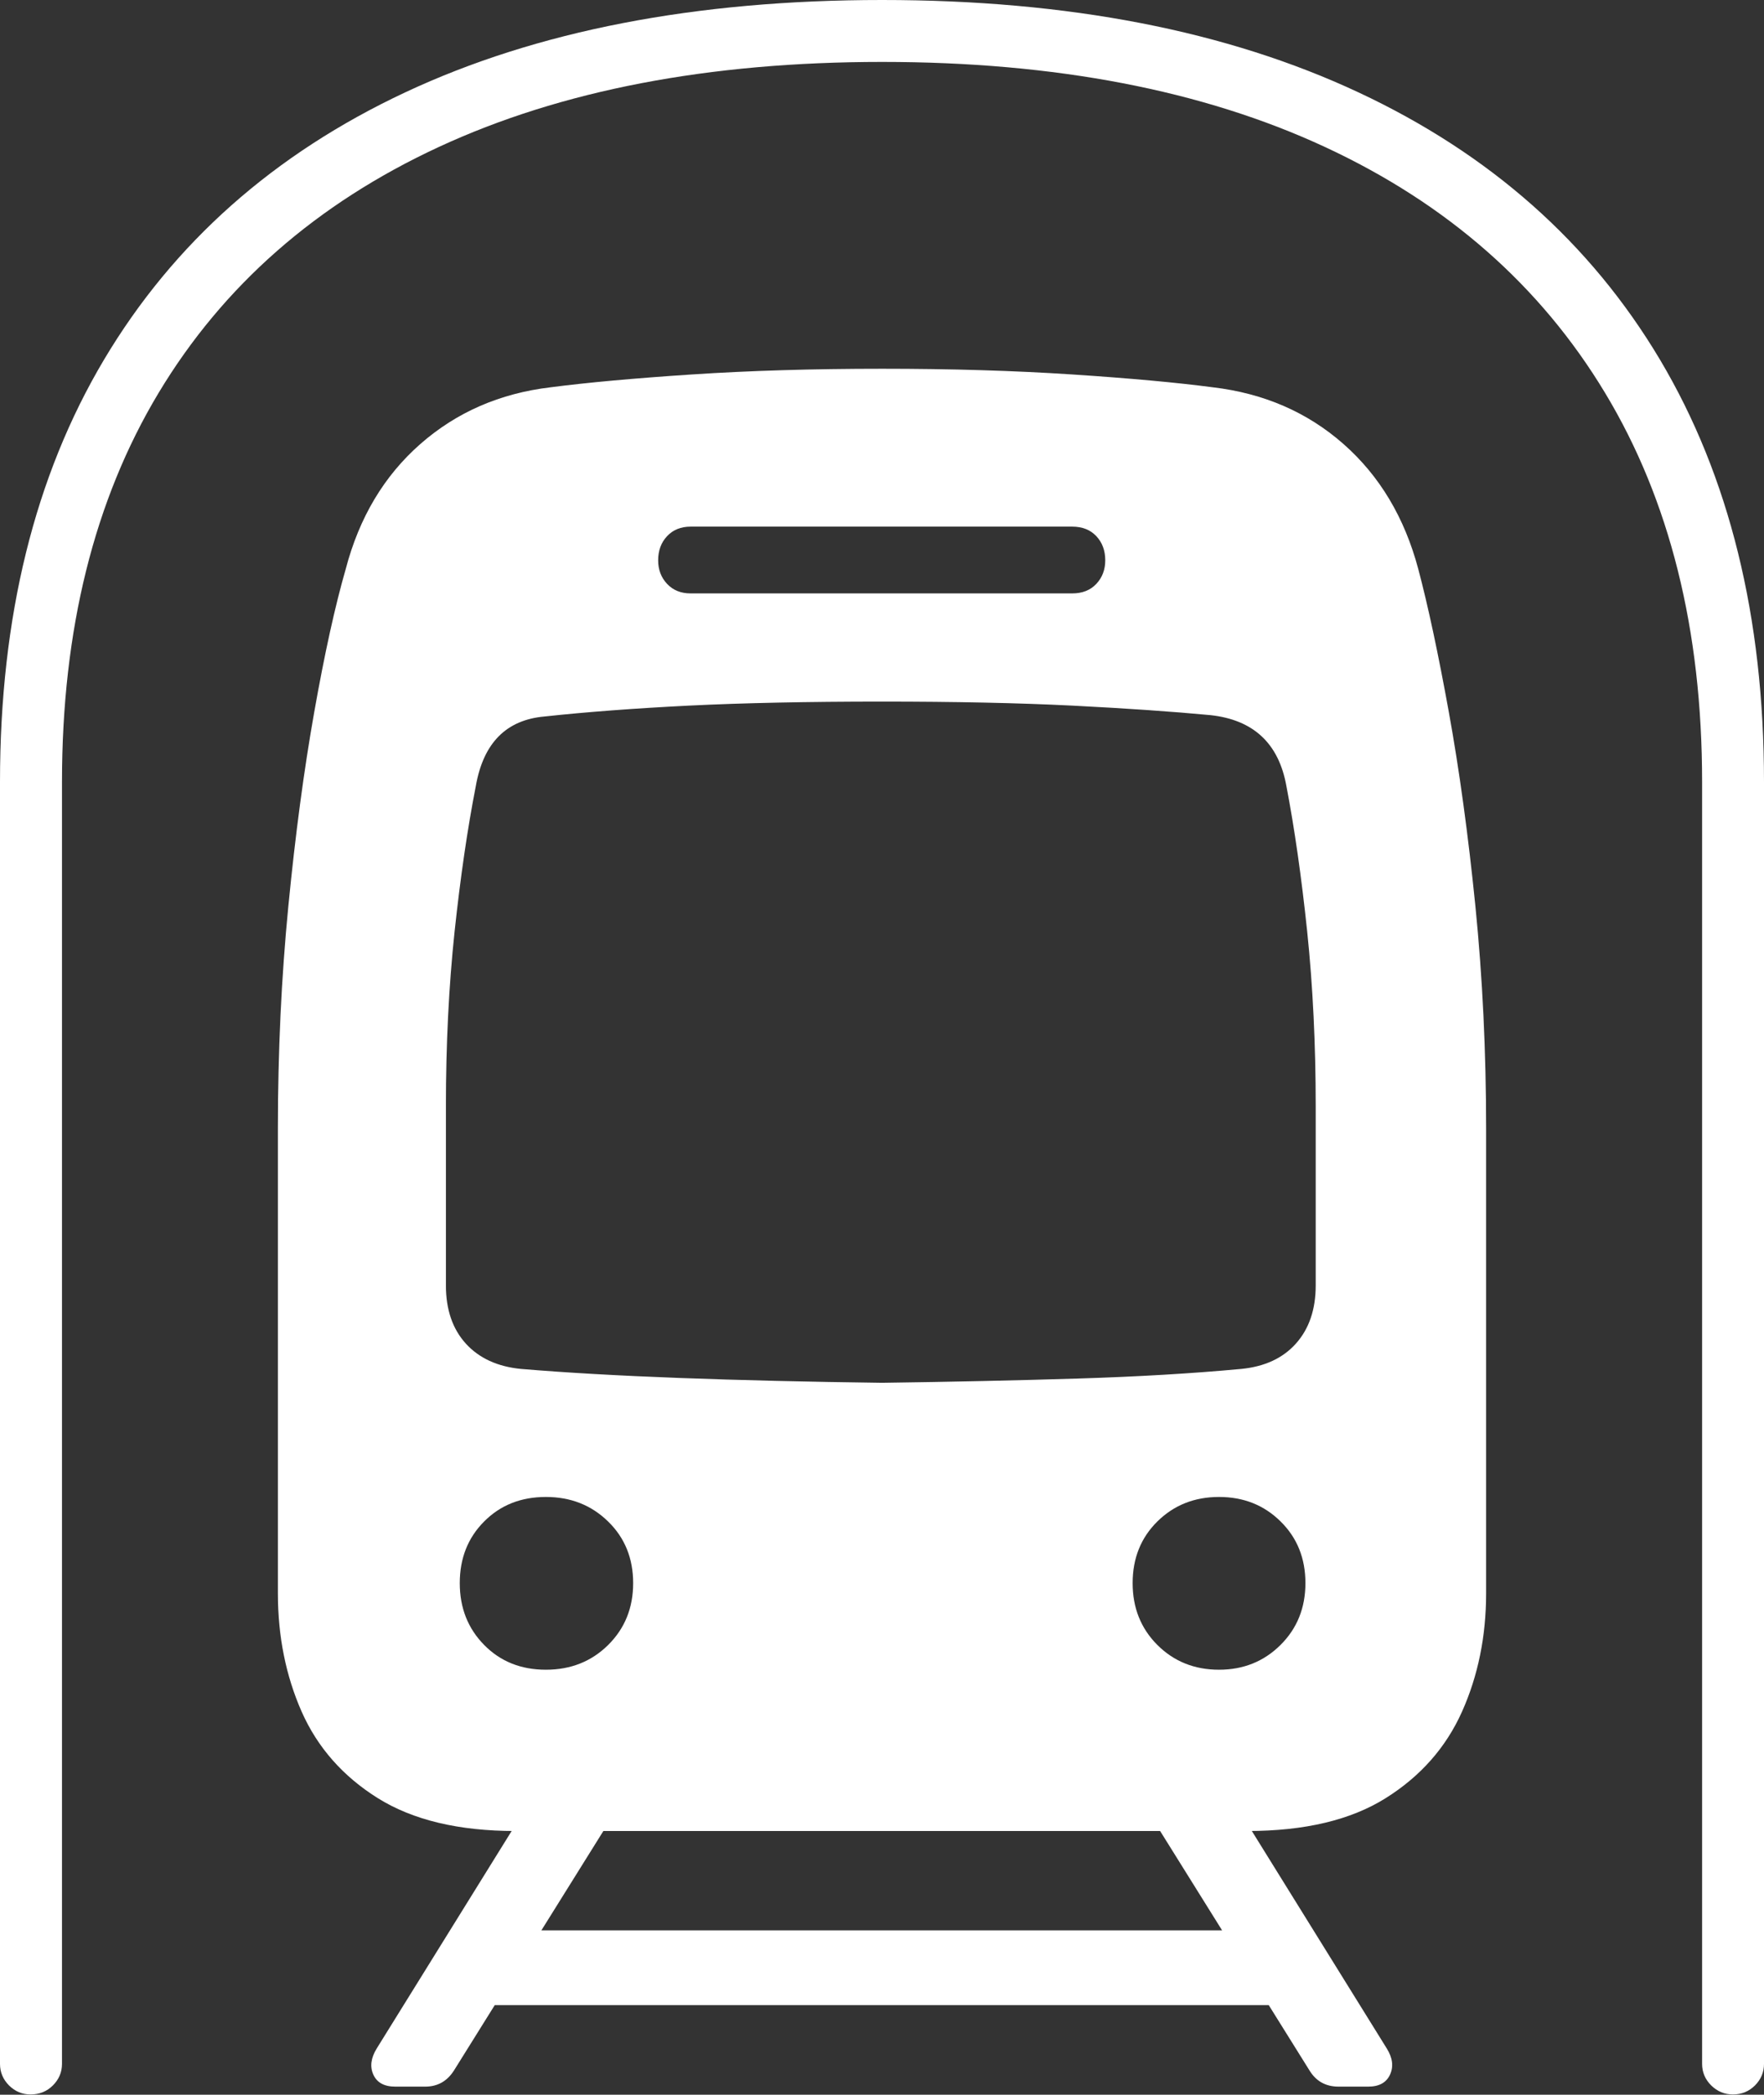 <?xml version="1.0" encoding="UTF-8"?>
<!--Generator: Apple Native CoreSVG 175-->
<!DOCTYPE svg
PUBLIC "-//W3C//DTD SVG 1.1//EN"
       "http://www.w3.org/Graphics/SVG/1.1/DTD/svg11.dtd">
<svg version="1.1" xmlns="http://www.w3.org/2000/svg" xmlns:xlink="http://www.w3.org/1999/xlink" width="20.745" height="24.625">
 <rect width="100%" height="100%" fill="#333333" stroke="none"/>
 <g>
  <rect height="24.625" opacity="0" width="20.745" x="0" y="0"/>
  <path d="M0 24.263Q0 24.409 0.106 24.516Q0.213 24.622 0.359 24.622Q0.516 24.622 0.622 24.516Q0.729 24.409 0.729 24.263L0.729 9.192Q0.729 6.51 1.865 4.619Q3.002 2.728 5.16 1.728Q7.318 0.728 10.374 0.728Q13.427 0.728 15.582 1.728Q17.736 2.728 18.876 4.619Q20.017 6.51 20.017 9.192L20.017 24.263Q20.017 24.409 20.124 24.516Q20.232 24.622 20.379 24.622Q20.532 24.622 20.639 24.516Q20.745 24.409 20.745 24.263L20.745 9.192Q20.745 6.284 19.521 4.227Q18.296 2.171 15.976 1.086Q13.656 0 10.374 0Q7.082 0 4.765 1.086Q2.449 2.171 1.224 4.227Q0 6.284 0 9.192ZM6.061 21.525L14.67 21.525Q15.678 21.525 16.294 21.14Q16.911 20.754 17.194 20.121Q17.477 19.488 17.477 18.73L17.477 13.267Q17.477 11.913 17.351 10.653Q17.224 9.394 17.038 8.368Q16.852 7.341 16.679 6.689Q16.437 5.781 15.8 5.22Q15.163 4.659 14.263 4.553Q13.627 4.469 12.608 4.402Q11.59 4.335 10.374 4.335Q9.155 4.335 8.138 4.402Q7.121 4.469 6.475 4.553Q5.582 4.659 4.943 5.22Q4.304 5.781 4.066 6.689Q3.878 7.341 3.696 8.368Q3.514 9.394 3.391 10.653Q3.268 11.913 3.268 13.267L3.268 18.73Q3.268 19.488 3.547 20.121Q3.827 20.754 4.445 21.14Q5.063 21.525 6.061 21.525ZM10.374 16.256Q9.056 16.239 7.986 16.199Q6.916 16.159 6.128 16.093Q5.713 16.053 5.478 15.795Q5.244 15.537 5.244 15.111L5.244 13.009Q5.244 11.914 5.346 10.952Q5.449 9.99 5.596 9.239Q5.729 8.482 6.404 8.423Q7.144 8.343 8.103 8.295Q9.062 8.248 10.374 8.248Q11.662 8.248 12.609 8.295Q13.556 8.343 14.235 8.407Q14.993 8.489 15.128 9.239Q15.272 9.99 15.373 10.952Q15.473 11.914 15.473 13.009L15.473 15.111Q15.473 15.533 15.242 15.793Q15.011 16.053 14.596 16.093Q13.739 16.173 12.674 16.206Q11.608 16.239 10.374 16.256ZM8.122 6.976Q7.95 6.976 7.845 6.864Q7.74 6.752 7.74 6.587Q7.74 6.415 7.845 6.303Q7.95 6.191 8.122 6.191L12.609 6.191Q12.788 6.191 12.893 6.303Q12.998 6.415 12.998 6.587Q12.998 6.752 12.893 6.864Q12.788 6.976 12.609 6.976ZM6.42 19.629Q5.98 19.629 5.694 19.338Q5.407 19.047 5.407 18.611Q5.407 18.173 5.694 17.886Q5.98 17.598 6.42 17.598Q6.856 17.598 7.151 17.886Q7.446 18.173 7.446 18.611Q7.446 19.047 7.152 19.338Q6.858 19.629 6.42 19.629ZM14.336 19.629Q13.903 19.629 13.611 19.338Q13.32 19.047 13.32 18.611Q13.32 18.173 13.611 17.886Q13.903 17.598 14.336 17.598Q14.769 17.598 15.06 17.886Q15.352 18.173 15.352 18.611Q15.352 19.047 15.059 19.338Q14.766 19.629 14.336 19.629ZM4.648 24.53L5.001 24.53Q5.218 24.53 5.339 24.34L7.341 21.132L6.261 21.132L4.43 24.082Q4.327 24.25 4.391 24.39Q4.455 24.53 4.648 24.53ZM5.521 23.572L15.215 23.572L15.215 22.693L5.521 22.693ZM15.741 24.53L16.091 24.53Q16.282 24.53 16.347 24.389Q16.412 24.247 16.309 24.082L14.478 21.132L13.398 21.132L15.4 24.34Q15.516 24.53 15.741 24.53Z" fill="#ffffff"/>
 </g>
</svg>
